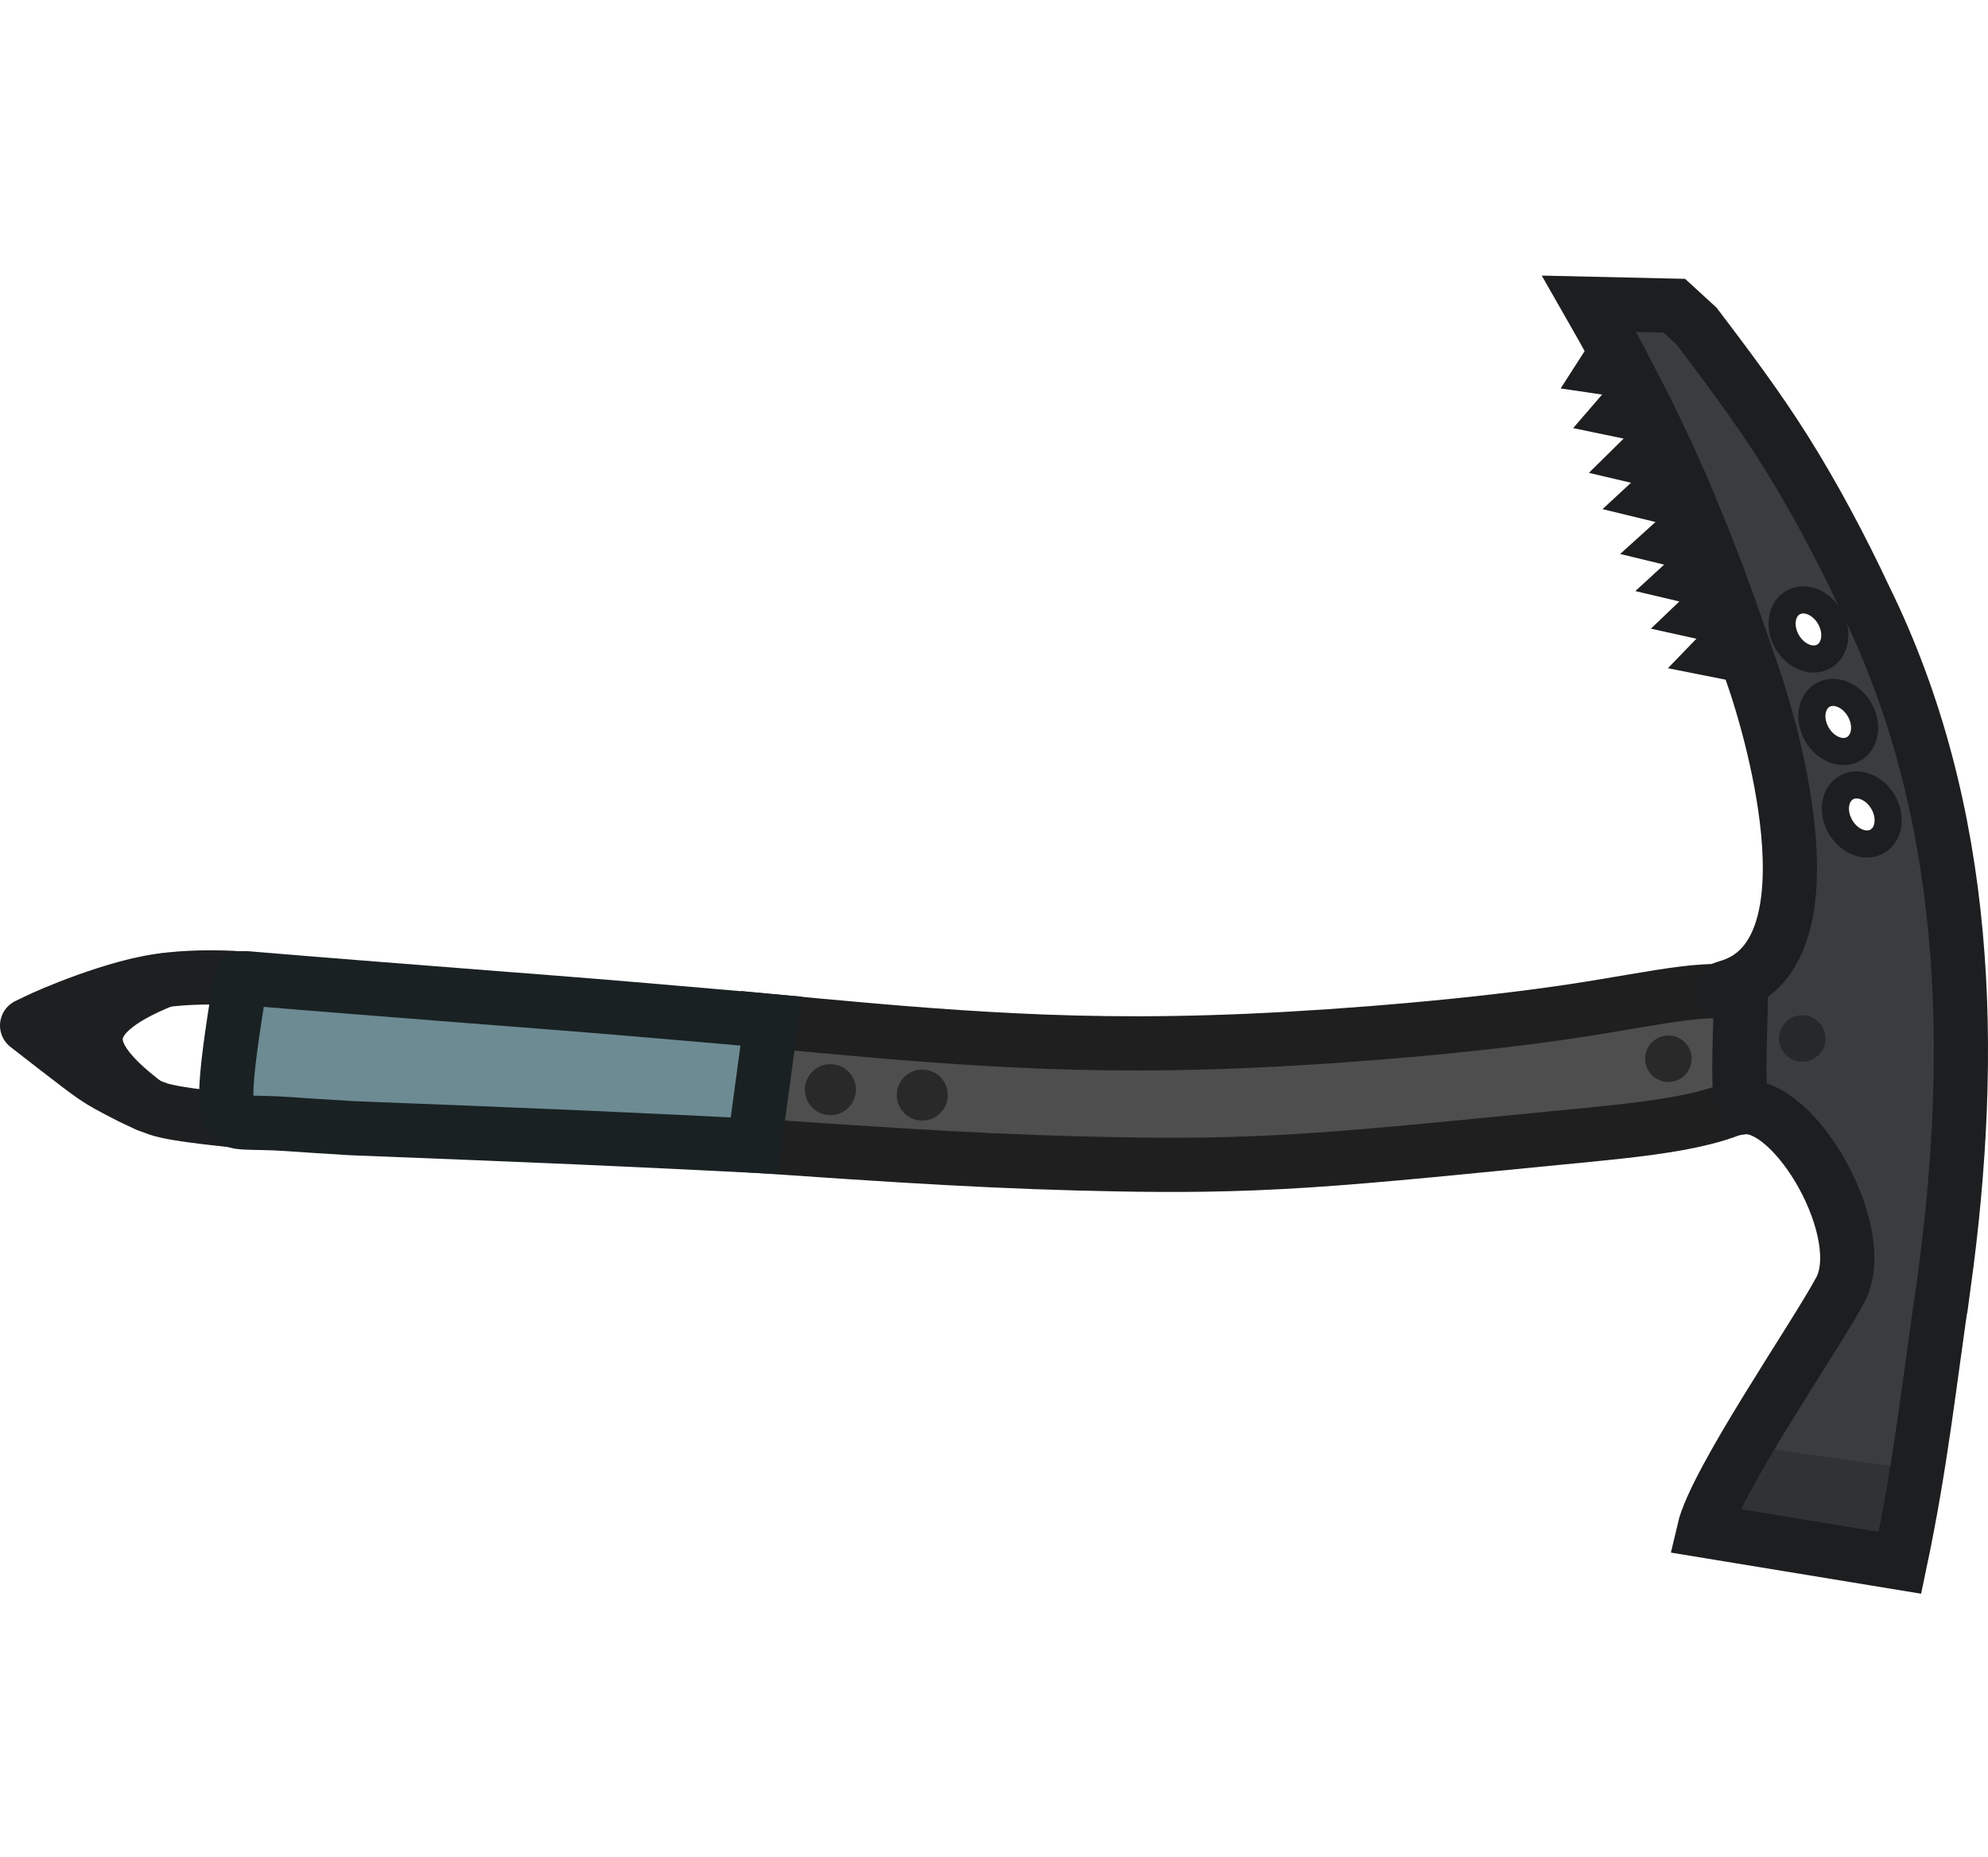 <?xml version="1.0" encoding="UTF-8" standalone="no"?>
<svg
   width="146.711"
   height="137"
   viewBox="0 0 146.711 137"
   fill="none"
   version="1.1"
   id="svg13"
   sodipodi:docname="ice_pick.svg"
   inkscape:version="1.4 (86a8ad7, 2024-10-11)"
   xmlns:inkscape="http://www.inkscape.org/namespaces/inkscape"
   xmlns:sodipodi="http://sodipodi.sourceforge.net/DTD/sodipodi-0.dtd"
   xmlns="http://www.w3.org/2000/svg"
   xmlns:svg="http://www.w3.org/2000/svg">
  <sodipodi:namedview
     id="namedview13"
     pagecolor="#ffffff"
     bordercolor="#000000"
     borderopacity="0.25"
     inkscape:showpageshadow="2"
     inkscape:pageopacity="0.0"
     inkscape:pagecheckerboard="0"
     inkscape:deskcolor="#d1d1d1"
     inkscape:zoom="2.4361635"
     inkscape:cx="57.87789"
     inkscape:cy="33.04376"
     inkscape:window-width="1920"
     inkscape:window-height="1009"
     inkscape:window-x="-8"
     inkscape:window-y="-8"
     inkscape:window-maximized="1"
     inkscape:current-layer="svg13" />
  <defs
     id="defs13">
    <clipPath
       id="clip0_1654_16">
      <rect
         width="136"
         height="136"
         fill="#ffffff"
         transform="translate(0.5,0.5)"
         id="rect13"
         x="0"
         y="0" />
    </clipPath>
  </defs>
  <g
     id="g13"
     transform="rotate(45,70.846,95.433)">
    <path
       d="m 20.68,121.53 -3.523,-5.181 c -0.248,0.177 -0.497,0.355 -1.297,1.119 -0.8,0.763 -2.365,2.317 -3.561,4.086 -1.196,1.768 -2.235,3.957 -2.894,5.458 -0.659,1.501 -0.936,2.315 -1.214,3.129 1.747,-0.218 3.493,-0.435 4.691,-0.599 1.197,-0.164 1.846,-0.276 2.603,-0.497 0.757,-0.221 2.587,-0.75 3.883,-1.383 1.294,-0.631 4.191,-3.092 5.284,-3.929 -1.585,-0.396 -2.998,-0.993 -3.971,-2.203 z"
       fill="#3a3e41"
       stroke="#303336"
       stroke-width="1.552"
       stroke-linecap="round"
       stroke-linejoin="round"
       id="path1-1-7"
       style="fill:none;stroke:#1d1f20;stroke-width:4;stroke-dasharray:none;stroke-opacity:1"
       clip-path="none"
       sodipodi:nodetypes="ccscscssscc" />
    <path
       d="m 52.36,98.506 c 3.71,-3.235 7.421,-6.47 10.749,-9.455 3.328,-2.985 6.274,-5.721 9.255,-8.596 2.981,-2.876 5.997,-5.892 9.662,-10.065 3.665,-4.173 7.979,-9.504 11.998,-14.382 4.018,-4.879 7.743,-9.305 8.09,-12.628 0.347,-3.322 -2.683,-5.54 -5.281,-4.712 -2.598,0.828 -4.766,4.702 -8.848,10.216 -4.082,5.514 -10.079,12.668 -15.252,18.314 -5.173,5.646 -9.522,9.784 -13.762,13.558 -4.24,3.774 -8.371,7.185 -12.502,10.595"
       fill="#4b4b4b"
       id="path2-72-1"
       style="stroke-width:4;stroke-dasharray:none"
       clip-path="none" />
    <path
       d="m 52.36,98.506 c 3.71,-3.235 7.421,-6.47 10.749,-9.455 3.328,-2.985 6.274,-5.721 9.255,-8.596 2.981,-2.876 5.997,-5.892 9.662,-10.065 3.665,-4.173 7.979,-9.504 11.998,-14.382 4.018,-4.879 7.743,-9.305 8.09,-12.628 0.347,-3.322 -2.683,-5.54 -5.281,-4.712 -2.598,0.828 -4.766,4.702 -8.848,10.216 -4.082,5.514 -10.079,12.668 -15.252,18.314 -5.173,5.646 -9.522,9.784 -13.762,13.558 -4.24,3.774 -8.371,7.185 -12.502,10.595"
       stroke="#333333"
       stroke-width="1.552"
       stroke-linecap="square"
       id="path3-3-5"
       style="fill:#4e4e4e;fill-opacity:1;stroke:#1f1f1f;stroke-width:4;stroke-dasharray:none;stroke-opacity:1"
       clip-path="none" />
    <path
       d="m 52.411,98.47 c -3.011,2.724 -6.022,5.448 -9.67,8.791 -3.648,3.342 -7.931,7.302 -12.215,11.263 -1.3,1.151 -2.601,2.303 -3.613,3.177 -1.012,0.875 -1.735,1.636 -2.322,2.158 -0.587,0.523 -1.037,0.806 -2.315,-0.424 -1.192,-1.146 -3.103,-3.75 -5.063,-6.452 -0.237,-0.326 -0.375,-0.471 -0.077,-0.723 8.277,-6.995 16.673,-14.252 21.567,-18.38 5,-4.218 6.542,-5.505 8.084,-6.792 z"
       fill="#6c8b93"
       stroke="#415358"
       stroke-width="1.395"
       id="path4-06-9"
       style="stroke:#1a2123;stroke-width:4;stroke-dasharray:none;stroke-opacity:1"
       clip-path="none" />
    <path
       d="m 93.857,46.229 c 0,0.948 0.769,1.716 1.716,1.716 0.949,0 1.716,-0.768 1.716,-1.716 0,-0.948 -0.768,-1.716 -1.716,-1.716 -0.947,0 -1.716,0.768 -1.716,1.716 z"
       fill="#4b4b4b"
       stroke="#333333"
       stroke-width="1.293"
       id="path5-0-1"
       style="fill:#292929;fill-opacity:1;stroke:none;stroke-width:5.202;stroke-dasharray:none"
       clip-path="none" />
    <path
       d="m 51.574,91.572 c 0,1.04 0.843,1.883 1.883,1.883 1.04,0 1.883,-0.843 1.883,-1.883 0,-1.04 -0.843,-1.883 -1.883,-1.883 -1.04,0 -1.883,0.843 -1.883,1.883 z"
       fill="#4b4b4b"
       stroke="#333333"
       stroke-width="1.293"
       id="path6-48-5"
       style="fill:#292929;fill-opacity:1;stroke:none;stroke-width:4;stroke-dasharray:none"
       clip-path="none" />
    <path
       d="m 56.651,87.057 c 0,1.04 0.843,1.883 1.883,1.883 1.04,0 1.883,-0.843 1.883,-1.883 0,-1.04 -0.843,-1.883 -1.883,-1.883 -1.04,0 -1.883,0.843 -1.883,1.883 z"
       fill="#4b4b4b"
       stroke="#333333"
       stroke-width="1.293"
       id="path7-0-0"
       style="fill:#292929;fill-opacity:1;stroke:none;stroke-width:4;stroke-dasharray:none"
       clip-path="none" />
    <path
       id="path8-3-0"
       clip-path="none"
       style="fill:#3a3c40;fill-opacity:1;stroke-width:4;stroke-dasharray:none"
       d="m 58.807,6.532 -2.219,0.096 -4.544,4.343 c 1.371,0.371 2.671,0.744 3.932,1.119 l -0.825,1.387 2.295,-0.932 c 0.633,0.195 1.263,0.391 1.872,0.589 l -0.994,1.674 2.713,-1.101 c 0.626,0.214 1.246,0.43 1.853,0.648 l -1.128,1.897 2.986,-1.212 c 0.309,0.117 0.615,0.235 0.921,0.354 l -1.189,2.001 3.092,-1.255 c 0.481,0.195 0.957,0.399 1.433,0.6 l -1.216,2.045 3.083,-1.251 c 0.272,0.119 0.544,0.245 0.816,0.366 l -1.199,2.019 2.995,-1.215 c 0.285,0.131 0.576,0.27 0.862,0.403 l -1.157,1.947 2.836,-1.151 c 0.352,0.168 0.699,0.325 1.055,0.498 l -1.089,1.829 2.636,-1.069 c 0.627,0.308 1.241,0.605 1.887,0.926 2.184,1.085 3.054,2.278 4.557,3.372 1.503,1.093 3.507,2.323 5.034,3.143 1.526,0.82 2.574,1.23 3.234,2.483 0.661,1.253 1.043,2.908 1.271,4.366 0.227,1.458 0.411,2.827 1.981,4.353 1.573,1.526 3.617,3.417 5.189,4.419 2.716,1.732 3.455,-0.218 8.778,-0.657 1.936,-0.16 1.527,1.332 2.94,2.038 1.412,0.706 2.413,1.8 3.895,3.918 1.48,2.118 3.289,14.98 5.248,18.123 l 11.315,-7.202 C 129.812,55.523 124.487,46.679 120.797,42.443 110.283,28.914 98.001,17.917 81.744,11.929 78.031,10.585 73.885,9.31 69.99,8.422 66.095,7.533 62.451,7.033 58.807,6.532 Z m 20.645,8.399 h 0.002 c 0.034,5.95e-4 0.067,0.004 0.1,0.004 0.286,0.009 0.567,0.07 0.839,0.155 l -0.002,0.002 c 0.311,0.098 0.496,0.306 0.58,0.557 0.232,-0.31 0.356,-0.568 0.088,-0.651 0.08,0.013 0.147,0.03 0.245,0.071 0.283,0.121 0.51,0.322 0.698,0.562 0.38,0.505 0.879,1.187 0.764,1.86 -0.038,0.228 -0.224,0.403 -0.336,0.605 -0.253,0.212 -0.202,0.149 -0.469,0.327 -0.063,0.034 -0.126,0.069 -0.191,0.097 -0.348,0.154 -0.732,0.185 -1.108,0.157 -0.26,-0.034 -0.409,-0.043 -0.664,-0.13 -0.526,-0.185 -0.873,-0.461 -1.201,-0.905 -0.07,-0.111 -0.148,-0.217 -0.211,-0.332 -0.084,-0.153 -0.15,-0.325 -0.203,-0.493 -0.03,-0.089 -0.066,-0.176 -0.08,-0.268 -0.03,-0.173 -0.098,-0.357 -0.046,-0.525 0.094,-0.305 0.309,-0.559 0.464,-0.839 0.212,-0.082 0.418,-0.176 0.635,-0.241 0.03,-0.009 0.065,-0.013 0.098,-0.013 z m 1.382,0.034 c 0.025,9.14e-4 0.034,0.002 0.052,0.002 0.008,4.25e-4 0.017,0.003 0.021,0.004 -0.025,-0.001 -0.049,-0.003 -0.073,-0.004 z m 0.157,1.451 c -0.013,0 -0.025,0.001 -0.038,0.004 -0.002,0.004 -0.004,0.009 -0.004,0.013 0.008,-8.5e-5 0.021,-5.52e-4 0.034,-0.002 0.004,-0.004 0.017,-0.013 0.013,-0.013 z m -1.553,0.762 0.002,0.004 h 0.002 c -0.002,-10e-4 -0.002,-0.003 -0.002,-0.004 z m 0.004,0.004 c 0.002,0.001 0.004,0.003 0.008,0.004 0.017,0.003 0.034,0.004 0.046,0.002 0.003,-9.14e-4 0.005,-0.003 0.008,-0.004 -0.021,-0.003 -0.043,-0.004 -0.063,-0.004 z m 7.752,0.837 c 0.034,6.39e-4 0.068,0.004 0.107,0.013 0.09,0.013 0.183,0.021 0.271,0.043 0.194,0.048 0.267,0.109 0.439,0.209 0.128,0.102 0.224,0.167 0.33,0.302 0.074,0.094 0.14,0.197 0.2,0.302 0.089,0.154 0.123,0.336 0.184,0.502 0.017,0.071 0.043,0.14 0.055,0.212 0.021,0.103 0.034,0.206 0.038,0.311 0.013,0.288 -0.064,0.578 -0.218,0.821 -0.044,0.061 -0.087,0.125 -0.134,0.184 -0.177,0.223 -0.437,0.367 -0.698,0.468 -0.172,0.053 -0.232,0.076 -0.423,0.103 -0.246,0.034 -0.493,0.017 -0.739,0.013 -0.192,-0.009 -0.39,-0.009 -0.58,-0.034 -0.266,-0.038 -0.513,-0.119 -0.75,-0.248 -0.303,-0.217 -0.408,-0.248 -0.612,-0.603 -0.242,-0.421 -0.252,-1.016 0,-1.437 0.111,-0.185 0.282,-0.325 0.423,-0.489 0.134,-0.076 0.26,-0.163 0.4,-0.227 0.117,-0.054 0.243,-0.087 0.368,-0.121 0.348,-0.095 0.711,-0.136 1.071,-0.136 0.017,-0.113 0.096,-0.182 0.264,-0.179 z m 5.369,3.414 h 0.002 c 0.336,-0.003 0.667,0.021 0.991,0.137 0.214,0.089 0.434,0.185 0.614,0.337 0.265,0.223 0.41,0.456 0.539,0.771 0.05,0.16 0.097,0.293 0.121,0.461 0.017,0.129 0.034,0.259 0.034,0.389 -3.38e-4,0.251 -0.066,0.5 -0.163,0.73 -0.038,0.079 -0.076,0.158 -0.118,0.236 -0.116,0.212 -0.3,0.382 -0.507,0.502 -0.223,0.094 -0.286,0.142 -0.527,0.163 -0.429,0.034 -0.827,-0.117 -1.171,-0.364 -0.078,-0.063 -0.159,-0.122 -0.234,-0.187 -0.348,-0.3 -0.656,-0.642 -0.935,-1.007 -0.138,-0.181 -0.194,-0.374 -0.191,-0.564 -0.226,-0.638 0.002,-1.502 0.776,-1.565 0.292,-0.026 0.149,-0.013 0.432,-0.03 0.113,-0.004 0.224,-0.009 0.336,-0.009 z m 1.151,1.544 c 0.017,0.013 0.038,0.03 0.055,0.046 0.004,3.82e-4 0.021,0.004 0.017,0 -0.021,-0.017 -0.048,-0.03 -0.073,-0.046 z" />
    <path
       d="m 99.786,38.183 c 0,0.948 0.769,1.716 1.716,1.716 0.949,0 1.716,-0.768 1.716,-1.716 0,-0.948 -0.768,-1.716 -1.716,-1.716 -0.947,0 -1.716,0.768 -1.716,1.716 z"
       fill="#4b4b4b"
       stroke="#333333"
       stroke-width="1.293"
       id="path5-0-1-9"
       style="fill:#27282b;fill-opacity:1;stroke:none;stroke-width:5.202;stroke-dasharray:none"
       clip-path="none" />
    <path
       style="fill:#303236;fill-opacity:1;fill-rule:evenodd;stroke:none;stroke-width:2;stroke-linecap:round;stroke-linejoin:round;stroke-dasharray:none;stroke-opacity:1"
       d="m 133.162,60.902 -12.24,7.959 -0.833,-6.701 9.464,-7.148 z"
       id="path116"
       sodipodi:nodetypes="ccccc" />
    <path
       d="m 121.713,43.621 c 4.353,5.866 8.098,10.464 12.243,16.823 l -11.915,8.552 c -1.959,-3.143 -4.252,-15.7 -5.398,-19.549 -1.255,-4.682 -12.33,-7.653 -14.686,-4.524 -1.572,-1.002 -4.387,-4.294 -5.96,-5.82 -0.375,-0.34 -1.933,1.912 -1.027,0.208 C 99.081,31.589 82.425,23.035 80.517,22.086 79.87,21.765 79.256,21.468 78.629,21.161 l -1.52,1.016 -0.03,-1.776 c -0.356,-0.172 -0.701,-0.331 -1.053,-0.499 l -1.722,1.098 0.043,-1.893 C 74.06,18.973 73.769,18.834 73.485,18.703 l -1.879,1.162 0.084,-1.966 c -0.272,-0.121 -0.545,-0.247 -0.817,-0.365 l -1.967,1.198 0.1,-1.993 C 68.53,16.538 68.054,16.335 67.574,16.14 l -1.975,1.202 0.074,-1.948 c -0.305,-0.118 -0.612,-0.237 -0.921,-0.354 l -1.872,1.159 0.013,-1.846 c -0.607,-0.218 -1.227,-0.433 -1.853,-0.646 l -1.597,1.048 -0.12,-1.621 c -0.61,-0.198 -1.24,-0.394 -1.873,-0.59 l -1.18,0.878 -0.291,-1.334 c -1.261,-0.375 -2.562,-0.747 -3.933,-1.118 l 4.545,-4.343 2.218,-0.097 0.001,1.7e-4 c 3.644,0.503 7.288,1.002 11.182,1.89 3.895,0.888 8.041,2.164 11.754,3.507 16.703,5.685 29.497,17.896 39.969,31.692 z"
       stroke="#313336"
       stroke-width="1.416"
       stroke-linecap="round"
       stroke-linejoin="round"
       id="path13-44"
       style="fill:none;fill-opacity:1;stroke:#1d1e20;stroke-width:3.999;stroke-linecap:round;stroke-linejoin:miter;stroke-dasharray:none;stroke-opacity:1"
       clip-path="none"
       sodipodi:nodetypes="scccccsscccccccccccccccccccccccccccssss" />
    <ellipse
       style="fill:none;fill-opacity:1;fill-rule:evenodd;stroke:#1d1e20;stroke-width:2;stroke-linecap:round;stroke-linejoin:round;stroke-dasharray:none;stroke-opacity:1"
       id="path104"
       cx="82.006"
       cy="-4.886"
       rx="2.288"
       ry="1.817"
       transform="matrix(0.966,0.259,-0.259,0.966,0,0)" />
    <ellipse
       style="fill:none;fill-opacity:1;fill-rule:evenodd;stroke:#1d1e20;stroke-width:2;stroke-linecap:round;stroke-linejoin:round;stroke-dasharray:none;stroke-opacity:1"
       id="path104-2"
       cx="89.016"
       cy="-3.379"
       rx="2.288"
       ry="1.817"
       transform="matrix(0.966,0.259,-0.259,0.966,0,0)" />
    <ellipse
       style="fill:none;fill-opacity:1;fill-rule:evenodd;stroke:#1d1e20;stroke-width:2;stroke-linecap:round;stroke-linejoin:round;stroke-dasharray:none;stroke-opacity:1"
       id="path104-0"
       cx="95.795"
       cy="-1.471"
       rx="2.288"
       ry="1.817"
       transform="matrix(0.966,0.259,-0.259,0.966,0,0)" />
    <path
       style="fill:none;fill-opacity:1;fill-rule:evenodd;stroke:#1d1f20;stroke-width:4;stroke-linecap:round;stroke-linejoin:round;stroke-dasharray:none;stroke-opacity:1"
       d="m 12.961,120.655 c -3.073,7.196 0.037,8.131 5.627,7.36"
       id="path118"
       sodipodi:nodetypes="cc" />
  </g>
</svg>
